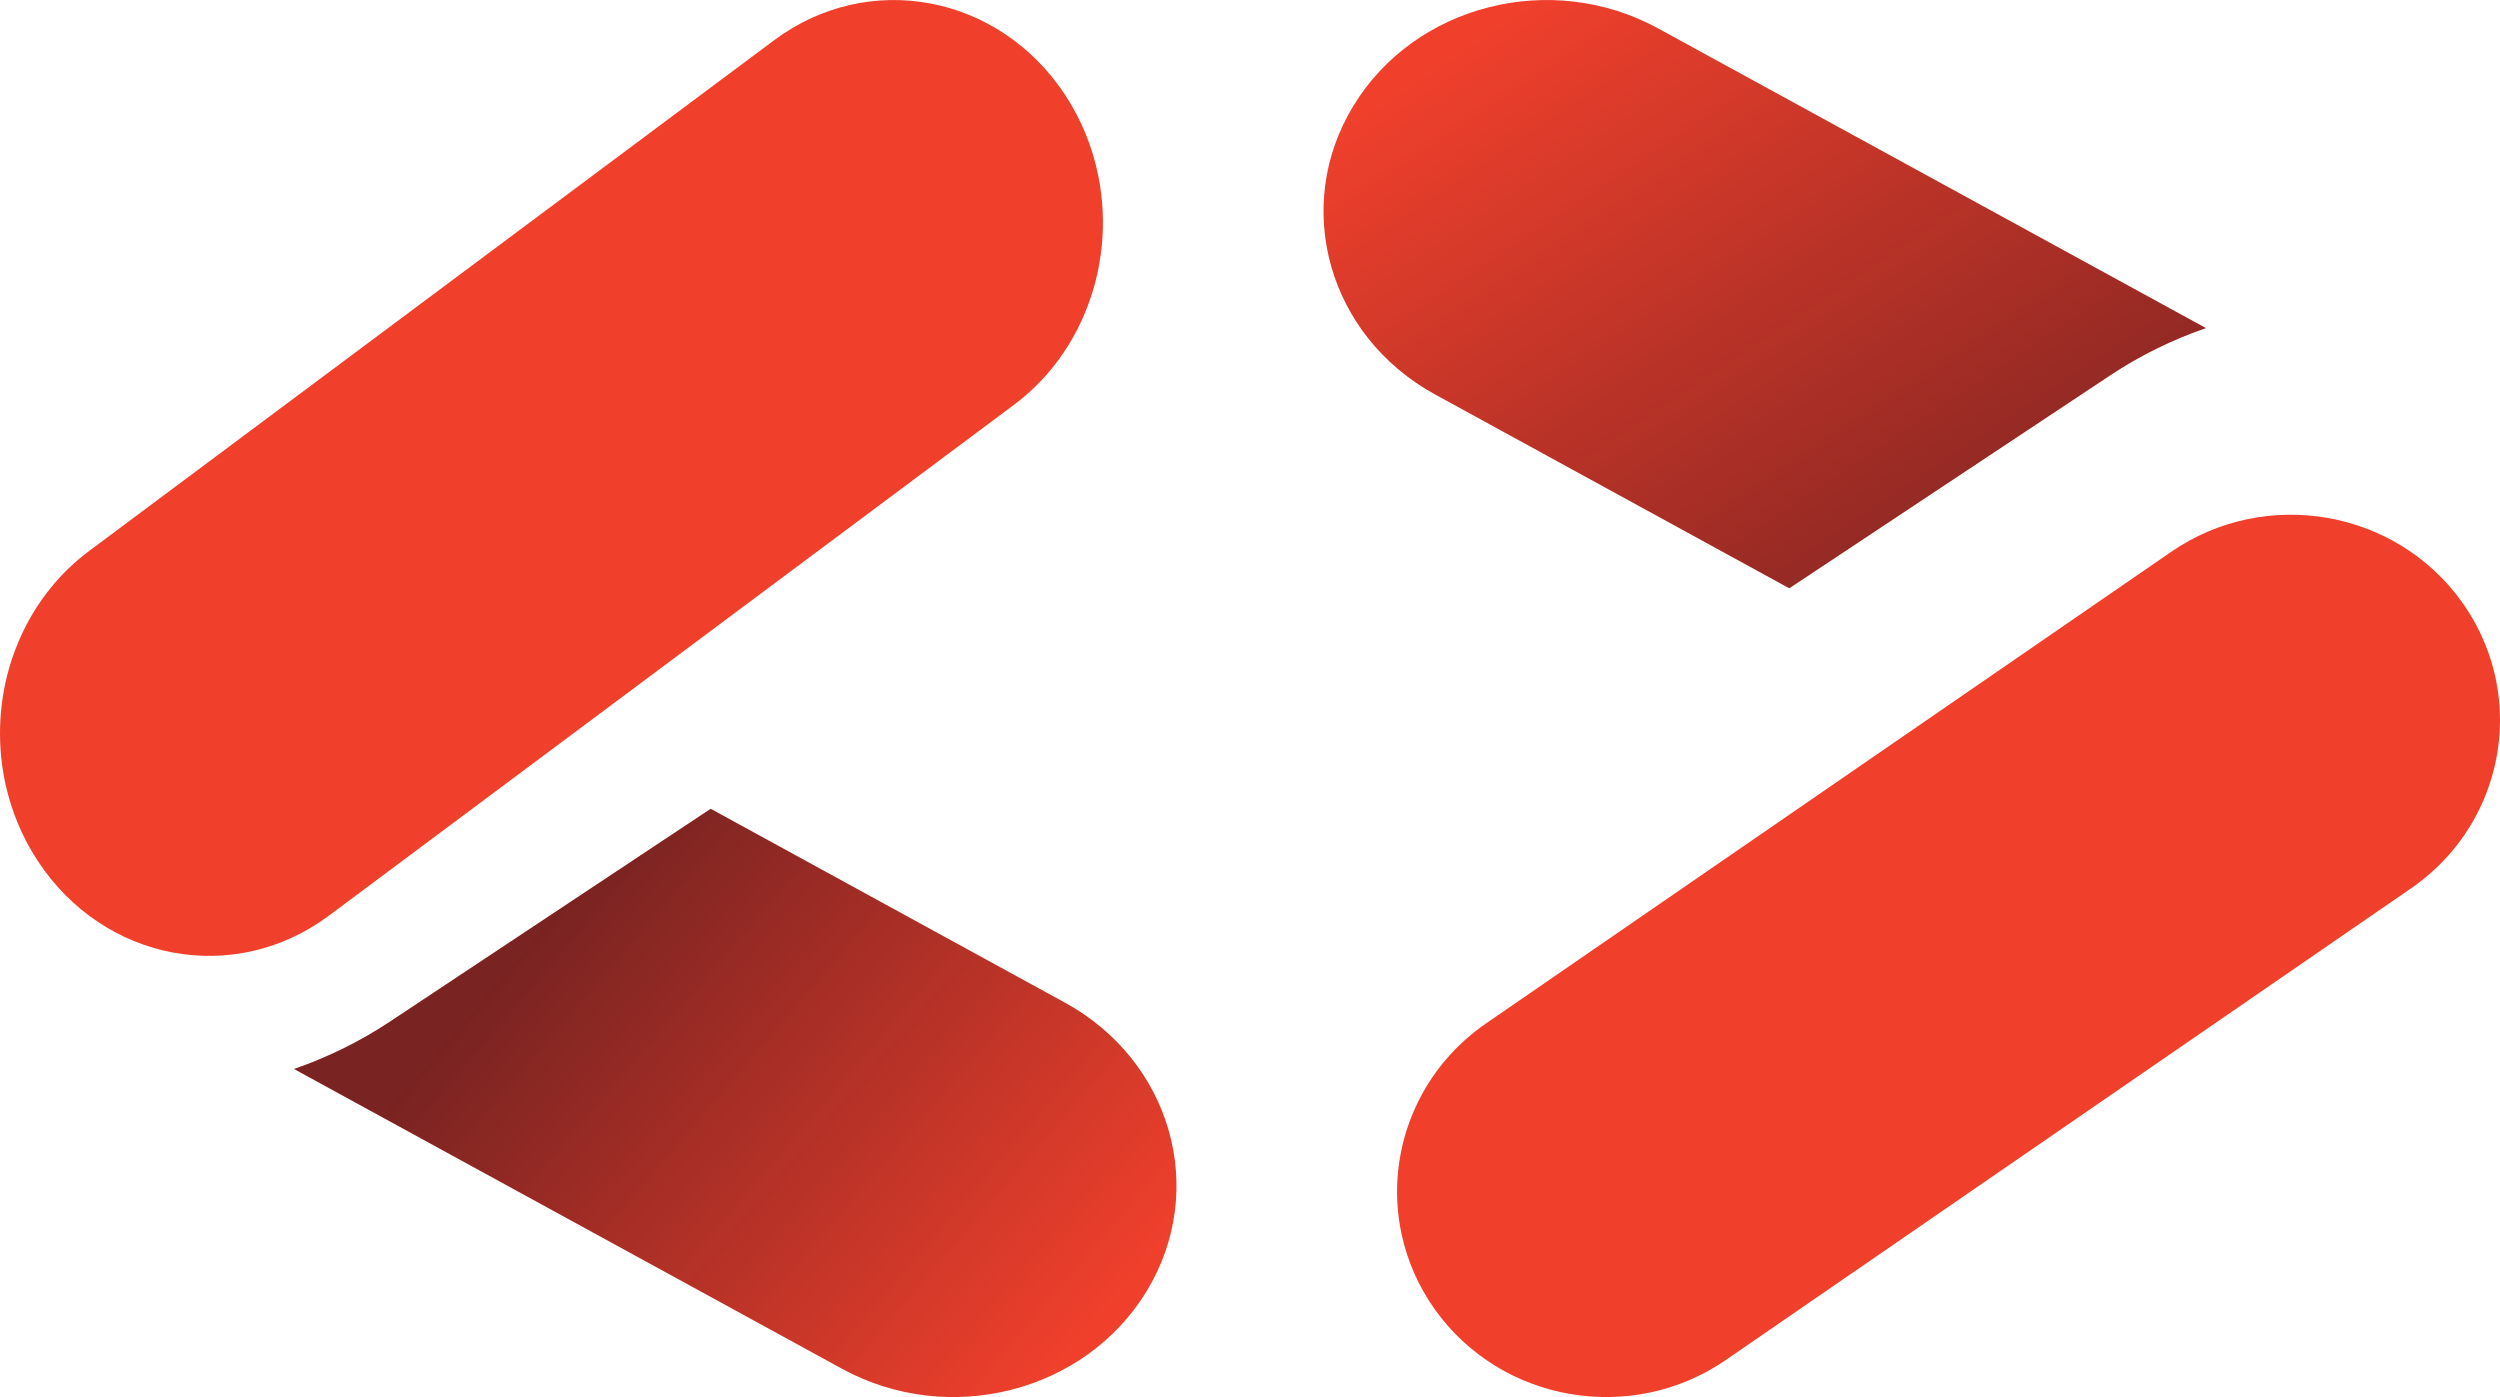<svg width="30" height="16.765" viewBox="0 0 34 19" fill="none" xmlns="http://www.w3.org/2000/svg"><path fill-rule="evenodd" clip-rule="evenodd" d="M4 14.538L11.45 18.614C12.901 19.408 14.756 18.937 15.593 17.562C16.431 16.188 15.934 14.43 14.483 13.636L9.665 11L5.304 13.894C4.891 14.168 4.452 14.382 4 14.538Z" fill="#F0402C"></path><path fill-rule="evenodd" clip-rule="evenodd" d="M1.212 7.493L10.527 0.548C11.812 -0.411 13.585 -0.078 14.486 1.291C14.711 1.633 14.86 2.008 14.937 2.393C15.066 3.031 14.995 3.696 14.743 4.285C14.54 4.76 14.218 5.186 13.788 5.507L4.474 12.452C3.188 13.411 1.415 13.079 0.514 11.709C0.167 11.18 -0 10.574 3.53494e-07 9.974C0 9.02 0.423 8.082 1.212 7.493Z" fill="#F0402C"></path><path fill-rule="evenodd" clip-rule="evenodd" d="M4 14.538L11.45 18.614C12.901 19.408 14.756 18.937 15.593 17.562C16.431 16.188 15.934 14.43 14.483 13.636L9.665 11L5.304 13.894C4.891 14.168 4.452 14.382 4 14.538Z" fill="url(#paint0_linear_441_2522)"></path><path fill-rule="evenodd" clip-rule="evenodd" d="M30 4.462L22.55 0.386C21.099 -0.408 19.244 0.063 18.407 1.438C17.569 2.812 18.066 4.57 19.517 5.364L24.334 8L28.696 5.106C29.109 4.831 29.548 4.618 30 4.462Z" fill="#F0402C"></path><path fill-rule="evenodd" clip-rule="evenodd" d="M30 4.462L22.55 0.386C21.099 -0.408 19.244 0.063 18.407 1.438C17.569 2.812 18.066 4.57 19.517 5.364L24.334 8L28.696 5.106C29.109 4.831 29.548 4.618 30 4.462Z" fill="url(#paint1_linear_441_2522)"></path><path fill-rule="evenodd" clip-rule="evenodd" d="M32.788 12.083L23.474 18.494C22.188 19.38 20.415 19.072 19.514 17.808C19.289 17.492 19.14 17.146 19.063 16.791C18.934 16.202 19.005 15.588 19.257 15.045C19.46 14.606 19.782 14.213 20.212 13.917L29.526 7.506C30.812 6.62 32.585 6.928 33.486 8.192C33.833 8.68 34 9.239 34 9.793C33.999 10.674 33.577 11.54 32.788 12.083Z" fill="#F0402C"></path><defs><linearGradient id="paint0_linear_441_2522" x1="7.5" y1="12.5" x2="14.5" y2="18.5" gradientUnits="userSpaceOnUse"><stop stop-color="#020617" stop-opacity="0.5"></stop><stop offset="1" stop-color="#020617" stop-opacity="0"></stop></linearGradient><linearGradient id="paint1_linear_441_2522" x1="25" y1="8" x2="20" y2="0.5" gradientUnits="userSpaceOnUse"><stop stop-color="#020617" stop-opacity="0.5"></stop><stop offset="0" stop-color="#020617" stop-opacity="0.4"></stop><stop offset="1" stop-color="#020617" stop-opacity="0"></stop></linearGradient></defs></svg>